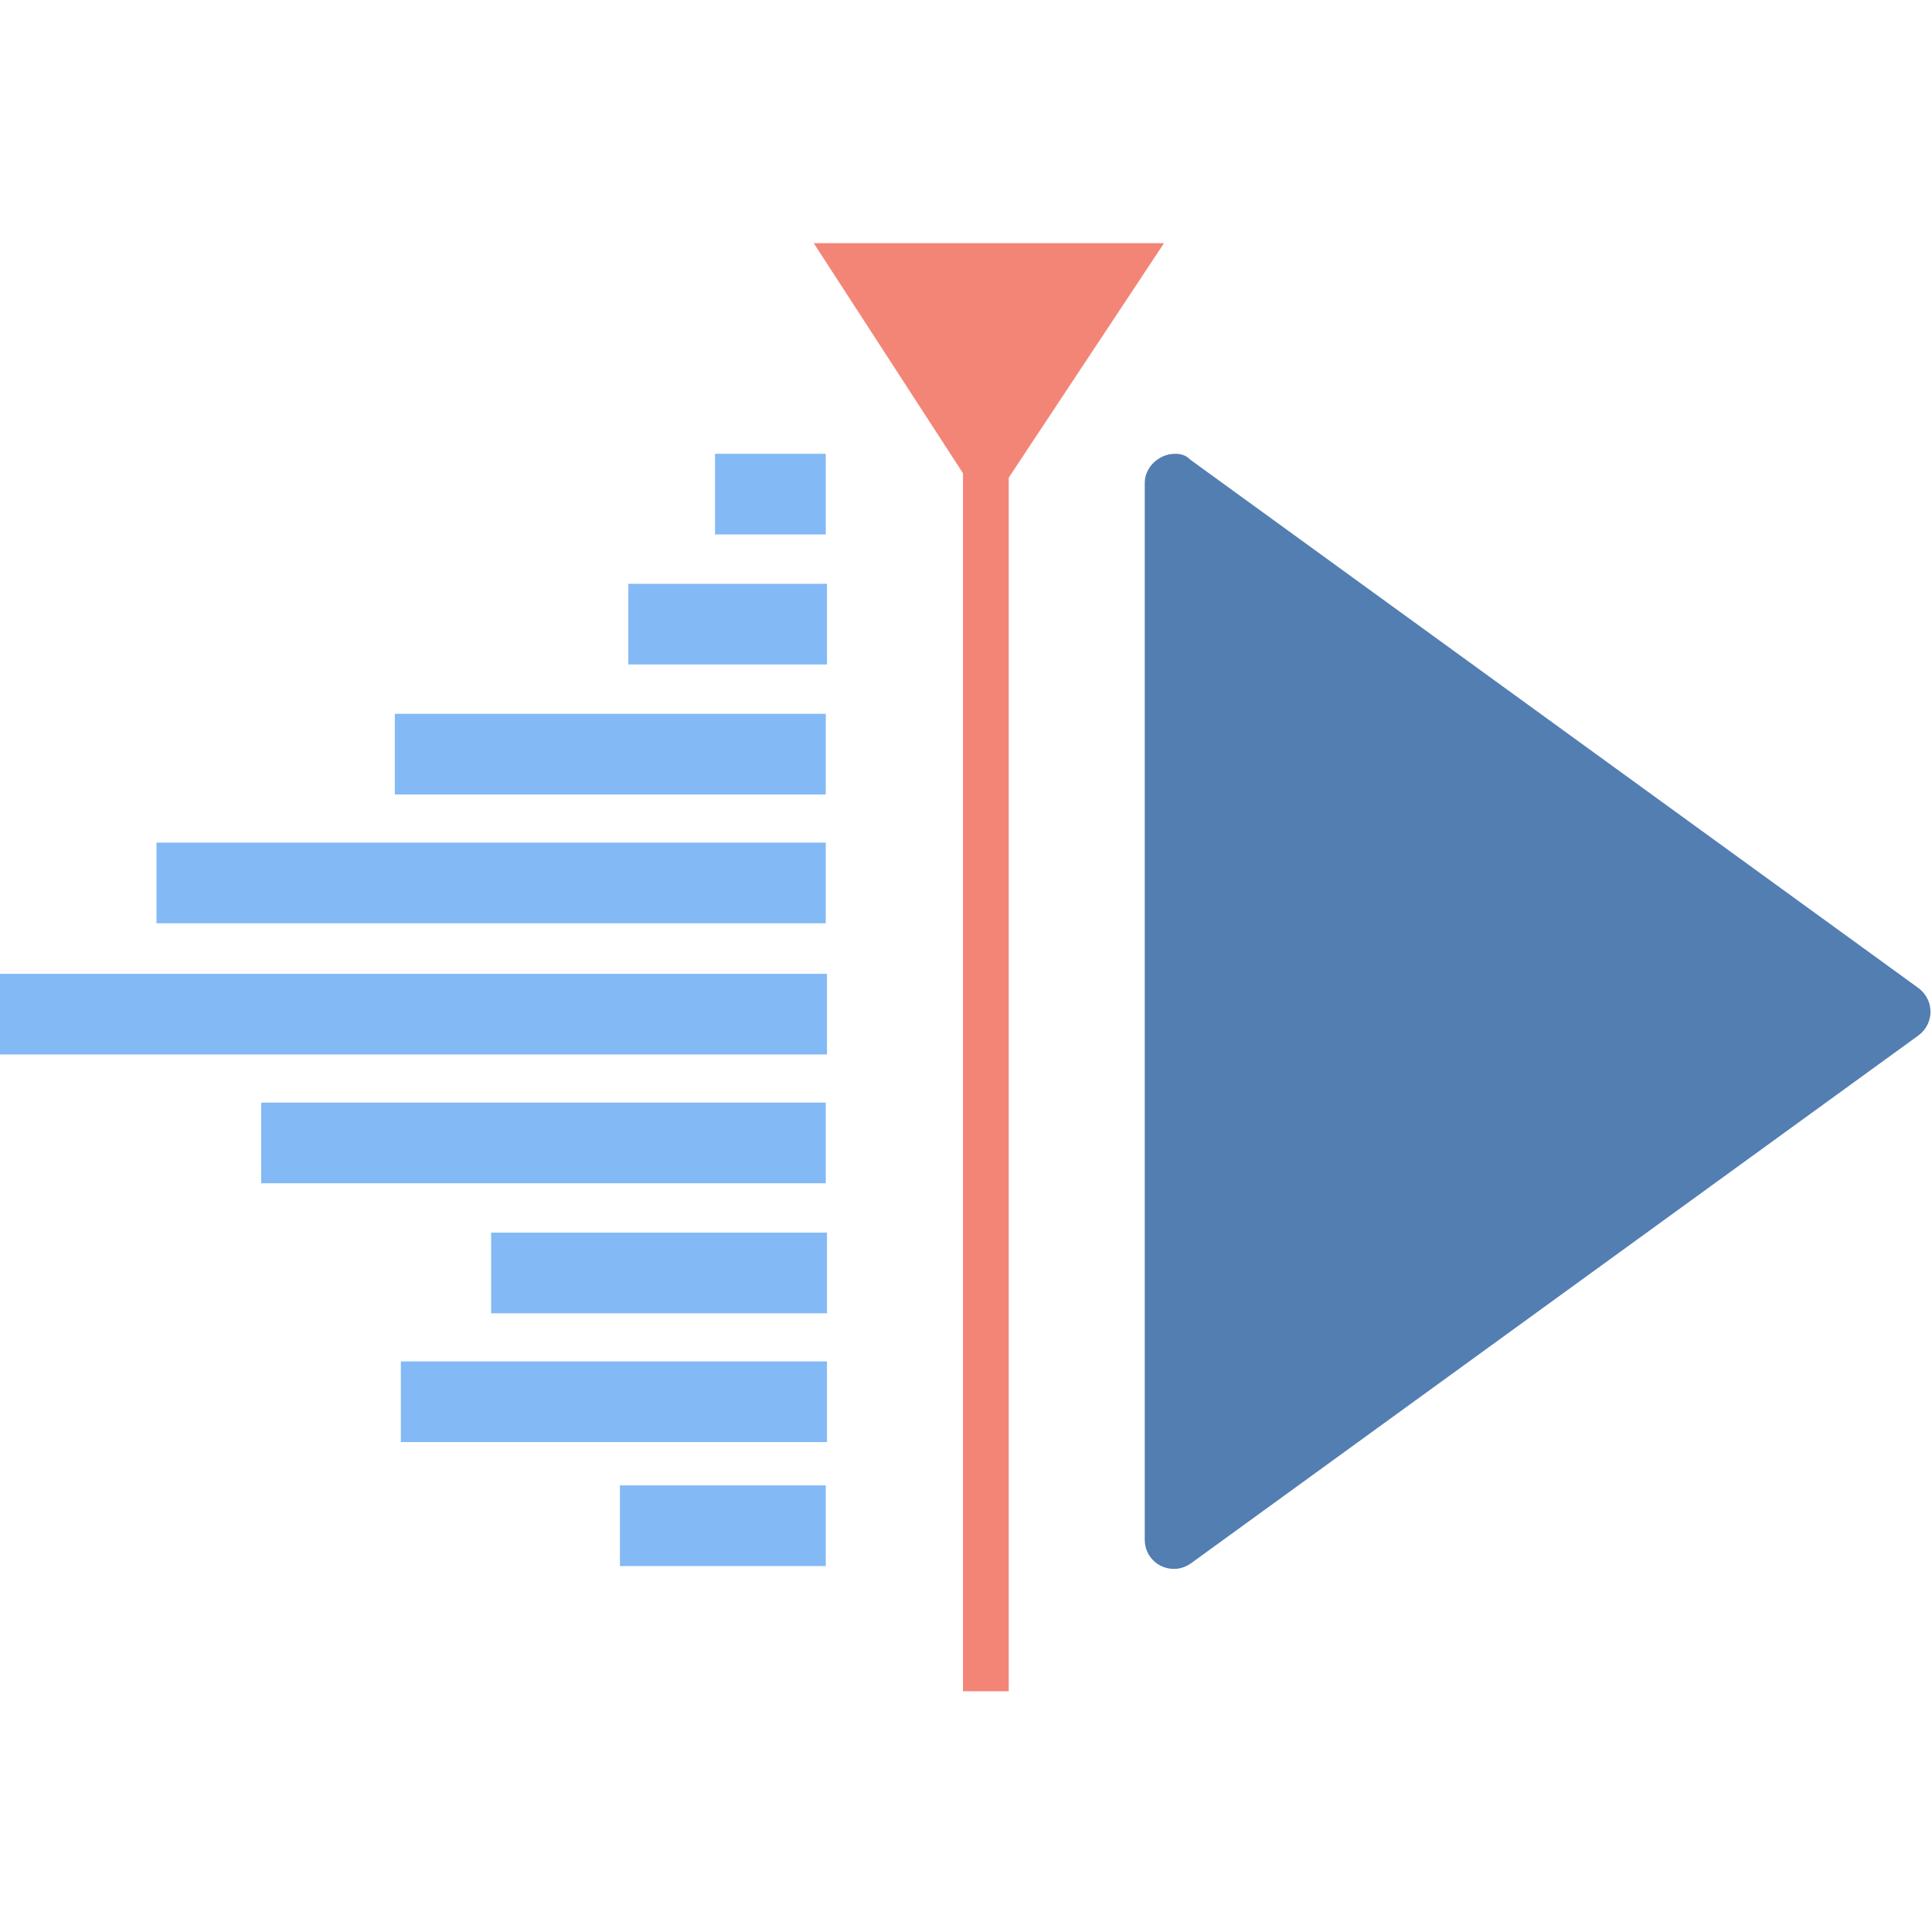 <?xml version="1.0" encoding="UTF-8"?>
<svg id="svg4446" xmlns="http://www.w3.org/2000/svg" version="1.1" xmlns:cc="http://creativecommons.org/ns#" xmlns:dc="http://purl.org/dc/elements/1.1/" xmlns:inkscape="http://www.inkscape.org/namespaces/inkscape" xmlns:rdf="http://www.w3.org/1999/02/22-rdf-syntax-ns#" xmlns:sodipodi="http://sodipodi.sourceforge.net/DTD/sodipodi-0.dtd" xmlns:svg="http://www.w3.org/2000/svg" viewBox="0 0 160.5 160.5">
  <defs>
    <style>
      .cls-1 {
        fill: #527eb2;
      }

      .cls-1, .cls-2, .cls-3 {
        stroke-width: 0px;
      }

      .cls-2 {
        fill: #f38577;
      }

      .cls-3 {
        fill: #83b9f5;
      }
    </style>
  </defs>
  <sodipodi:namedview id="base" bordercolor="#666666" borderopacity="1.0" inkscape:current-layer="g5995-0-6" inkscape:cx="15.792671" inkscape:cy="54.203102" inkscape:document-rotation="0" inkscape:document-units="px" inkscape:guide-bbox="true" inkscape:pageopacity="0.0" inkscape:pageshadow="2" inkscape:window-height="996" inkscape:window-maximized="0" inkscape:window-width="1600" inkscape:window-x="0" inkscape:window-y="23" inkscape:zoom="1.4" pagecolor="#ffffff" showborder="true" showgrid="false" showguides="true" units="px"/>
  <g id="layer1" inkscape:groupmode="layer" inkscape:label="Camada 1">
    <g id="g5995-0-6">
      <g id="g5997-6-2">
        <path id="path5999-1-9" class="cls-3" d="M59.4,37.7v6.7h9.2v-6.7h-9.2Z" inkscape:connector-curvature="0"/>
        <path id="path6001-5-1" class="cls-3" d="M52.2,48.5v6.7h16.5v-6.7h-16.5Z" inkscape:connector-curvature="0"/>
        <path id="path6003-54-2" class="cls-3" d="M32.8,59.3v6.7h35.8v-6.7h-35.8Z" inkscape:connector-curvature="0"/>
        <path id="path6005-7-7" class="cls-3" d="M13,70v6.7h55.6v-6.7H13Z" inkscape:connector-curvature="0"/>
        <path id="path6007-6-09" class="cls-3" d="M0,80.9v6.7h68.7v-6.7H0Z" inkscape:connector-curvature="0"/>
        <path id="path6009-5-3" class="cls-3" d="M21.7,91.6v6.7h46.9v-6.7H21.7Z" inkscape:connector-curvature="0"/>
        <path id="path6011-6-6" class="cls-3" d="M40.8,102.4v6.7h27.9v-6.7h-27.9Z" inkscape:connector-curvature="0"/>
        <path id="path6013-9-0" class="cls-3" d="M33.3,113.1v6.7h35.4v-6.7h-35.4Z" inkscape:connector-curvature="0"/>
        <path id="path6015-3-6" class="cls-3" d="M51.5,123.4v6.7h17.1v-6.7h-17.1Z" inkscape:connector-curvature="0"/>
      </g>
      <g id="g6017-7-2">
        <path id="path6019-4-61" class="cls-2" d="M96.7,20.2h-29.1l14.4,22.2,14.7-22.2Z" inkscape:connector-curvature="0" sodipodi:nodetypes="cccc"/>
        <path id="path6021-5-8" class="cls-2" d="M83.8,24.2v116.3h-3.8V24.2h3.8Z" inkscape:connector-curvature="0"/>
      </g>
      <path id="path6023-2-7" class="cls-1" d="M97.6,37.7c-1.3,0-2.5,1.1-2.5,2.4v87.8c0,2,2.2,3.1,3.8,2l60.5-43.9c1.3-1,1.3-2.9,0-3.9l-60.5-43.9c-.4-.4-.8-.5-1.3-.5h0Z" inkscape:connector-curvature="0" sodipodi:nodetypes="cccccccc"/>
    </g>
  </g>
</svg>